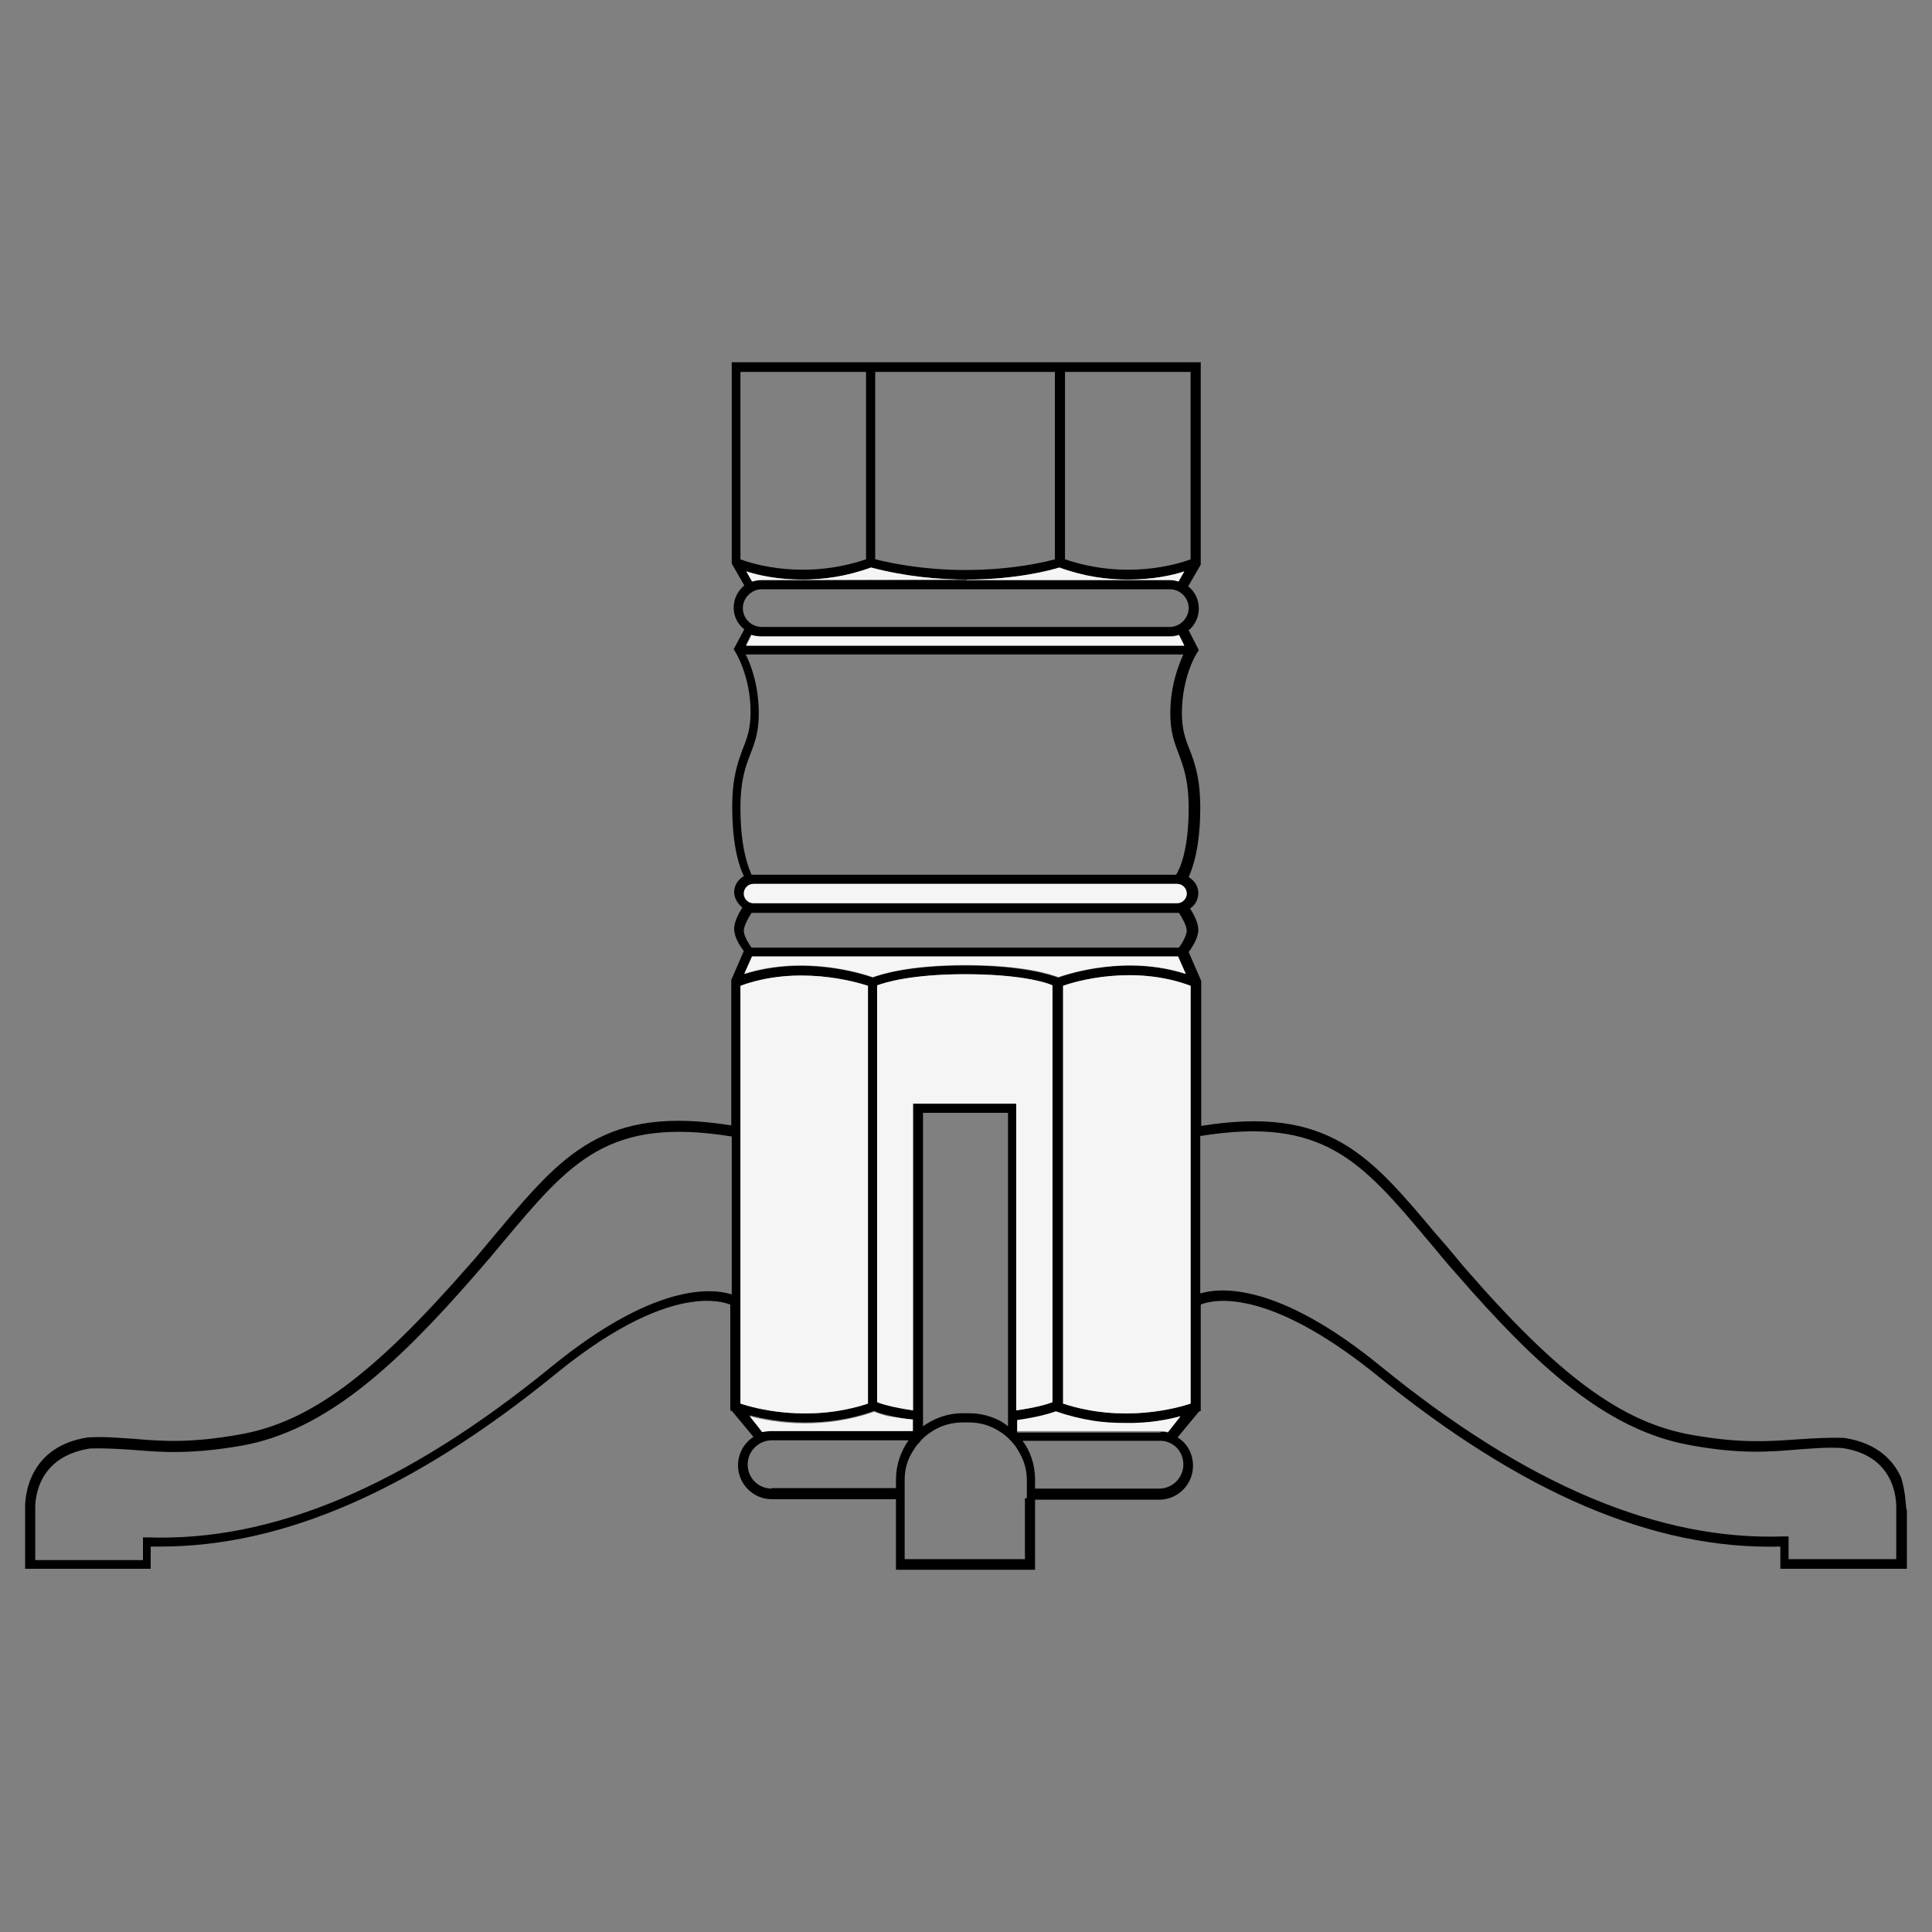 <?xml version="1.0" encoding="utf-8"?>
<!-- Generator: Adobe Illustrator 22.1.0, SVG Export Plug-In . SVG Version: 6.00 Build 0)  -->
<svg version="1.1" id="Layer_1" xmlns="http://www.w3.org/2000/svg" xmlns:xlink="http://www.w3.org/1999/xlink" x="0px" y="0px"
	 viewBox="0 0 400 400" style="enable-background:new 0 0 400 400;" xml:space="preserve">
<rect x="0" y="0" width="400" height="400" fill="#808080" stroke="none"/>
<style type="text/css">
	.st0{fill:#F5F5F5;}
</style>
<g>
	<g id="XMLID_1_">
		<path d="M394.8,312.6v12.2h-26.2v-4.6c-26.1,0.7-53.5-11-83.7-35.6c-22.7-18.3-33.9-15.5-36.3-14.5v22l-0.4,0.2l-4.4,5.3
			c2,1.2,3.2,3.4,3.2,5.9c0,3.8-3.1,7-7,7h-25.7V325h-28.8v-14.6h-25.7c-3.8,0-7-3.1-7-7c0-2.5,1.3-4.7,3.2-5.9l-4.4-5.3l-0.4-0.2
			v-21.9c-1.1-0.4-3.7-1.2-8.2-0.5c-5.5,0.8-14.8,4.1-28,14.9c-29.5,24-56.3,35.7-81.8,35.7c-0.7,0-1.3,0-2,0v4.6H5.2v-12.3
			c0-0.1-0.8-12.8,13-14.9h0.1c3.4-0.2,6.4,0.1,9.5,0.3c5.8,0.5,11.7,0.9,21.8-0.9c14.5-2.5,27.7-12.4,47.3-34.8
			c2.1-2.3,3.9-4.6,5.7-6.7c13.9-16.6,22.5-26.7,48.8-22.5v-30.1l2.6-6c-0.7-0.9-2-2.8-2-4.6c0-1.5,1-3.3,1.7-4.4
			c-1-0.8-1.7-2-1.7-3.2c0-1.4,0.8-2.6,2-3.3c-0.9-1.9-2.4-6.1-2.4-14.4c0-6.2,1.2-9.2,2.2-12c0.9-2.2,1.6-4.2,1.6-7.6
			c0-7.5-3.2-12.5-3.2-12.5l-0.3-0.5l2.2-4.1c-1.3-1-2.2-2.6-2.2-4.5s0.9-3.5,2.2-4.6l-2.6-4.5V75h97.1v41.9l-2.6,4.5
			c1.4,1.1,2.2,2.7,2.2,4.6c0,1.8-0.8,3.4-2.1,4.5l2.1,4.1l-0.3,0.5c-0.1,0-3.2,5-3.2,12.5c0,3.4,0.7,5.4,1.6,7.6
			c1,2.6,2.2,5.8,2.2,12c0,8.3-1.6,12.6-2.4,14.4c1.2,0.7,2,1.9,2,3.3c0,1.4-0.7,2.5-1.7,3.2c0.7,1.1,1.7,2.9,1.7,4.4
			c0,1.7-1.3,3.7-2,4.6l2.6,6v30c26.3-4.2,34.8,5.9,48.7,22.5c1.9,2.1,3.7,4.3,5.7,6.7c19.5,22.5,32.7,32.3,47.3,34.8
			c10.1,1.8,16.1,1.3,21.8,0.9c3.1-0.2,6.1-0.4,9.5-0.3h0.1c7.3,1.1,10.4,5.1,11.8,8.2C394.7,309.4,394.5,312.5,394.8,312.6z
			 M392.6,312.6c0-0.5,0.7-11.1-11.2-12.8c-3.3-0.2-6.2,0.1-9.2,0.3c-5.9,0.5-12,1-22.3-0.9c-17.4-3.1-31.9-16.5-48.4-35.5
			c-2.1-2.3-3.9-4.6-5.7-6.7c-14-16.7-21.9-25.9-47.3-21.8v32.6c3.9-1.2,15.9-2.5,37.4,15.1c30.2,24.6,57.6,36.1,83.4,35.2h1v4.7
			h22.3V312.6z M246.5,290.6v-86.5c-11.7-4.4-23.6-1-26.4,0v86.5C232.6,294.7,243.7,291.5,246.5,290.6z M246.5,115.8V77h-26v38.8
			C233.2,120.1,243.9,116.8,246.5,115.8z M246.1,167.3c0-5.8-1.1-8.6-2.1-11.3c-0.9-2.4-1.7-4.5-1.7-8.3c0-5.7,1.7-10,2.7-12.2
			h-90.6c1.1,2.2,2.7,6.5,2.7,12.2c0,3.8-0.8,6-1.7,8.3c-1,2.6-2.1,5.4-2.1,11.3c0,8.7,1.8,12.6,2.3,13.8h0.1h87.7h0.1
			C244.3,179.9,246.1,175.9,246.1,167.3z M245.5,201.7l-1.6-3.6h-88.2l-1.6,3.6c12.4-3.9,24.3-0.1,26.6,0.7
			c1.5-0.6,7.2-2.5,19.2-2.5s17.7,2,19.2,2.5C221.4,201.6,233.3,197.7,245.5,201.7z M244,120.4l1.2-2.1c-2.4,0.8-6.5,1.7-11.6,1.7
			c-4.2,0-9-0.6-14.2-2.5c-1.6,0.5-8.8,2.5-19.2,2.5c-5.8,0-12.6-0.6-19.8-2.5c-5.2,1.9-10,2.5-14.2,2.5c-5.1,0-9.1-0.9-11.6-1.7
			l1.2,2.1c0.6-0.2,1.3-0.3,1.9-0.3h42.6h42C242.9,120.1,243.4,120.2,244,120.4z M245.2,133.6l-1.1-2.2c-0.6,0.2-1.3,0.3-2,0.3
			h-84.5c-0.7,0-1.4-0.1-2.1-0.3l-1.1,2.2H245.2z M246.1,125.9c0-2.2-1.8-3.9-3.9-3.9h-84.5c-2.1,0-3.9,1.8-3.9,3.9
			c0,2.2,1.8,3.9,3.9,3.9h84.5C244.3,129.8,246.1,128,246.1,125.9z M241.8,296.6l2.6-3.3c-2.5,0.7-6.6,1.5-11.4,1.5
			c-2.2,0-4.5-0.1-6.9-0.5c-2.4-0.4-4.9-1-7.5-1.9c-1.2,0.4-3.7,1.2-8,1.8v2.4H240C240.6,296.4,241.2,296.4,241.8,296.6z
			 M245.7,192.7c0-1-0.9-2.6-1.6-3.7c-0.1,0-0.3,0-0.4,0H156c-0.1,0-0.2,0-0.4,0c-0.7,1.1-1.6,2.7-1.6,3.7c0,1,0.9,2.5,1.6,3.5h88.5
			C244.8,195.2,245.7,193.6,245.7,192.7z M245.7,185c0-1.1-0.9-2-2-2H156c-1.1,0-2,0.9-2,2s0.9,2,2,2h87.7
			C244.8,187,245.7,186.1,245.7,185z M240,308.2c2.7,0,5-2.2,5-5s-2.2-5-5-4.9h-28.3c1.7,2.2,2.6,5.1,2.6,8.1v1.8H240z M218.4,115.8
			V77h-37.2v38.8C199.8,120.3,215.1,116.7,218.4,115.8z M217.9,290.3V204c-1.6-0.7-7.1-2.3-18.1-2.3c-11.1,0-16.6,1.8-18.1,2.3v86.3
			c1,0.4,3.3,1.1,7.4,1.7v-63.5h21.4V292C214.6,291.4,217,290.7,217.9,290.3z M212.6,310.2v-2v-1.8c0-2.3-0.7-4.3-1.8-6.1
			c-0.3-0.5-0.6-1-1-1.4c-0.2-0.3-0.4-0.5-0.6-0.7c-0.1-0.1-0.3-0.3-0.4-0.4c-0.6-0.6-1.3-1.1-2.1-1.6c-1.8-1.1-3.8-1.7-6.1-1.7H200
			h-0.7c-2.2,0-4.3,0.6-6.1,1.7c-0.8,0.5-1.5,1-2.1,1.6c-0.1,0.1-0.3,0.3-0.4,0.4c-0.2,0.3-0.4,0.5-0.6,0.7c-0.4,0.4-0.7,0.9-1,1.4
			c-1.2,1.8-1.8,3.8-1.8,6.1v1.8v2v12.6h24.9v-12.6H212.6z M208.7,295.3v-1.1v-2v-61.8h-17.6v61.8v2v1.1c0.5-0.4,1.1-0.7,1.6-1
			c2-1.1,4.2-1.7,6.6-1.7h0.7h0.7c2.3,0,4.6,0.6,6.6,1.7C207.8,294.6,208.2,294.9,208.7,295.3z M189,296.3v-2.4
			c-2.2-0.2-3.9-0.6-5.2-0.9c-1.3-0.3-2.3-0.6-2.8-0.9c-5.2,1.9-10.1,2.4-14.4,2.4c-4.8,0-8.8-0.8-11.4-1.5l2.6,3.3
			c0.6-0.1,1.2-0.2,1.8-0.2H189z M188.1,298.2h-28.3c-2.7,0-5,2.2-5,5s2.2,5,5,5v-0.1h25.7v-1.8
			C185.5,303.3,186.5,300.5,188.1,298.2z M179.7,290.6v-86.5c-2.7-0.9-14.7-4.3-26.4,0v86.5C156,291.5,167.3,294.7,179.7,290.6z
			 M179.3,115.8V77h-26v38.8C155.9,116.8,166.6,120.1,179.3,115.8z M151.5,268v-32.7c-25.5-4.1-33.3,5.1-47.3,21.8
			c-1.8,2.2-3.6,4.3-5.7,6.7c-16.6,19.1-31.2,32.4-48.4,35.5c-10.4,1.8-16.4,1.4-22.3,0.9c-3-0.2-5.9-0.4-9.2-0.3
			c-12,1.9-11.3,12.3-11.3,12.8v10.3h22.3v-4.7h1c25.9,0.9,53.2-10.6,83.4-35.2C135.5,265.5,147.5,266.7,151.5,268z"/>
		<path class="st0" d="M246.5,204.1v86.5c-2.7,0.9-13.9,4.1-26.4,0v-86.5C222.8,203.1,234.8,199.7,246.5,204.1z"/>
		<path class="st0" d="M243.9,198l1.6,3.6c-12.2-3.9-24.1-0.1-26.4,0.7c-1.5-0.6-7.2-2.5-19.2-2.5s-17.7,2-19.2,2.5
			c-2.3-0.8-14.2-4.6-26.6-0.7l1.6-3.6H243.9z"/>
		<path class="st0" d="M245.2,118.3l-1.2,2.1c-0.6-0.2-1.2-0.3-1.9-0.3h-42V120c10.4,0,17.6-2,19.2-2.5c5.2,1.9,10,2.5,14.2,2.5
			C238.7,120,242.8,119.1,245.2,118.3z"/>
		<path class="st0" d="M244.1,131.5l1.1,2.2h-90.7l1.1-2.2c0.7,0.2,1.4,0.3,2.1,0.3h84.5C242.9,131.8,243.5,131.7,244.1,131.5z"/>
		<path class="st0" d="M244.4,293.2l-2.6,3.3c-0.6-0.2-1.2-0.2-1.8-0.2h-29.4V294c4.3-0.6,6.9-1.4,8-1.8c2.6,0.9,5.1,1.5,7.5,1.9
			c2.4,0.4,4.7,0.5,6.9,0.5C237.8,294.7,241.9,293.9,244.4,293.2z"/>
		<path class="st0" d="M243.7,183c1.1,0,2,0.9,2,2s-0.9,2-2,2H156c-1.1,0-2-0.9-2-2s0.9-2,2-2H243.7z"/>
		<path class="st0" d="M217.9,204v86.3c-1,0.4-3.3,1.1-7.5,1.7v-63.5h-21.4V292c-4.1-0.6-6.5-1.3-7.4-1.7V204
			c1.6-0.6,7.1-2.3,18.1-2.3C210.9,201.7,216.4,203.3,217.9,204z"/>
		<path class="st0" d="M200.2,120L200.2,120l-42.6,0.1c-0.6,0-1.3,0.1-1.9,0.3l-1.2-2.1c2.4,0.8,6.5,1.7,11.6,1.7
			c4.2,0,9-0.6,14.2-2.5C187.6,119.4,194.4,120,200.2,120z"/>
		<path class="st0" d="M189,293.9v2.4h-29.4c-0.6,0-1.2,0.1-1.8,0.2l-2.6-3.3c2.5,0.7,6.6,1.5,11.4,1.5c4.3,0,9.2-0.6,14.4-2.4
			c0.6,0.2,1.5,0.6,2.8,0.9C185.2,293.4,186.9,293.7,189,293.9z"/>
		<path class="st0" d="M179.7,204.1v86.5c-12.5,4.1-23.7,0.9-26.4,0v-86.5C165,199.8,177,203.2,179.7,204.1z"/>
	</g>
</g>
</svg>
